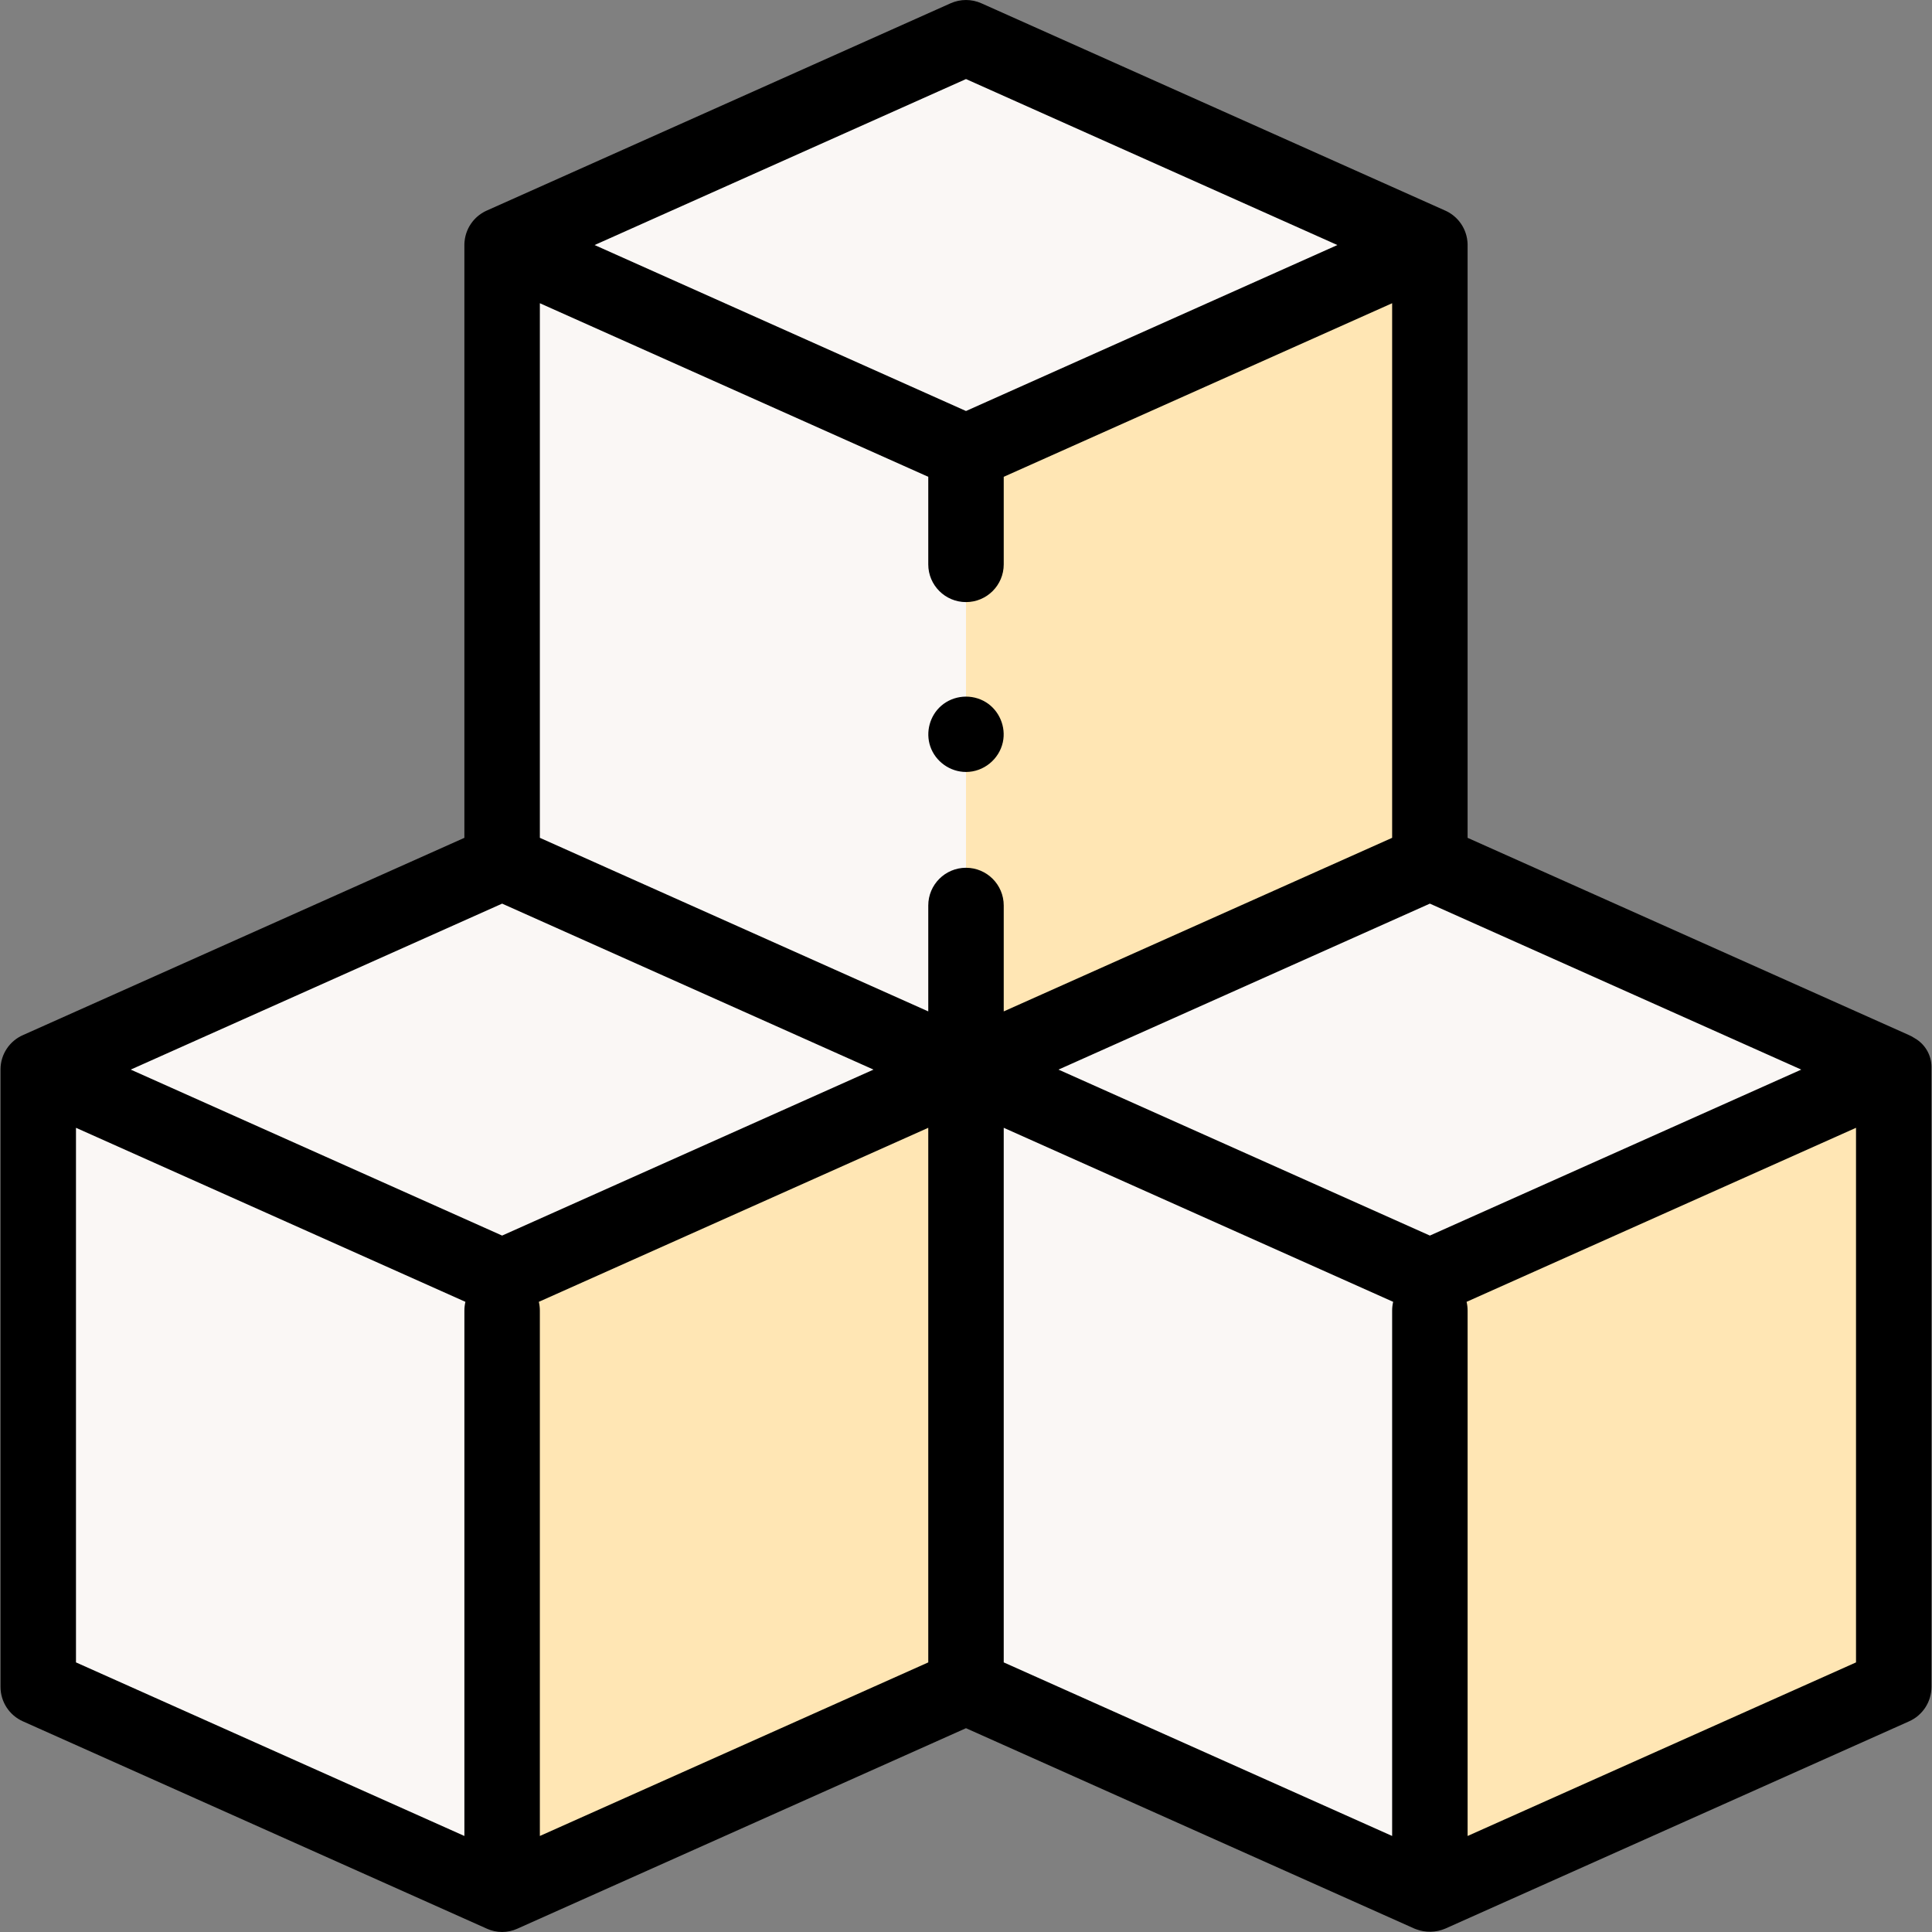 <svg id="Capa_1" enable-background="new 0 0 512 512" height="512" viewBox="0 0 512 512" width="512" xmlns="http://www.w3.org/2000/svg"><rect x="0" y="0" width="512" height="512" fill="#808080" stroke="none"/><g><g><g><g><g><g><path d="m10.136 283.455v163.58l122.932 54.938v-154.655" fill="#faf7f5"/></g><path d="m133.068 347.318v154.655l122.932-54.938v-163.58" fill="#ffe6b4"/></g><g><path d="m133.068 338.393-122.932-54.938 122.932-54.937 122.932 54.937z" fill="#faf7f5"/></g></g><g><g><g><path d="m256 283.455v163.58l122.932 54.938v-154.655" fill="#faf7f5"/></g><path d="m378.932 347.318v154.655l122.932-54.938v-163.58" fill="#ffe6b4"/></g><g><path d="m378.932 338.393-122.932-54.938 122.932-54.937 122.932 54.937z" fill="#faf7f5"/></g></g></g><g><g><g><path d="m133.068 64.937v163.58l122.932 54.938v-154.655" fill="#faf7f5"/></g><g><path d="m256 128.8v154.655l122.932-54.938v-163.58" fill="#ffe6b4"/></g></g><g><path d="m256 119.875-122.932-54.938 122.932-54.938 122.932 54.938z" fill="#faf7f5"/></g></g></g><g><path d="m511.863 282.781c0-3.171-1.707-6.096-4.468-7.656l-.003-.001c-.008-.006-.017-.011-.025-.016-.51-.337-1.052-.629-1.622-.869l-116.815-52.204v-157.099c0-.076-.001-.151-.003-.226-.001-.025-.001-.049-.002-.074-.001-.05-.003-.101-.006-.151-.001-.03-.002-.06-.004-.09-.003-.064-.007-.129-.012-.193-.003-.045-.007-.089-.011-.133-.002-.023-.004-.047-.006-.07-.187-2.002-.964-3.833-2.155-5.317-.017-.021-.034-.042-.051-.063-.024-.029-.048-.058-.072-.087-.025-.03-.05-.06-.076-.09-.019-.022-.037-.044-.056-.065-.045-.052-.091-.104-.138-.155-.009-.01-.018-.02-.028-.03-.042-.046-.085-.092-.128-.137-.01-.011-.02-.021-.031-.032-.048-.05-.096-.1-.145-.149-.003-.003-.006-.006-.009-.009-.055-.055-.111-.11-.168-.164-.002-.002-.004-.003-.005-.005-.052-.049-.104-.098-.157-.146-.01-.009-.02-.018-.03-.027-.048-.043-.097-.087-.146-.129-.008-.007-.016-.015-.025-.022-.055-.047-.11-.094-.166-.14-.016-.013-.032-.026-.047-.038-.037-.03-.075-.061-.113-.091-.025-.02-.051-.04-.076-.06-.029-.022-.057-.044-.086-.066-.666-.507-1.397-.932-2.18-1.261l-122.718-54.846c-2.596-1.16-5.564-1.16-8.16 0l-122.722 54.844c-.782.329-1.513.754-2.179 1.261-.029.022-.058.044-.086.066-.026.02-.051.04-.076.06-.038.03-.075.06-.113.091-.016.013-.032.025-.047.038-.056.046-.111.093-.166.14-.008.007-.016.014-.025.022-.049.042-.098.086-.146.129-.01.009-.02.018-.03.027-.053.048-.105.097-.157.146-.002.002-.003.003-.005.005-.057.054-.113.109-.168.164-.003.003-.006.006-.009.009-.049.049-.097.099-.145.149-.01.011-.021.021-.031.032-.043.045-.086.091-.128.137-.009.01-.019.02-.028.03-.046.051-.092.103-.138.155-.019.021-.037.043-.056.065-.025.03-.051.06-.076.09-.024.029-.048.058-.072.087-.017.021-.034.042-.05.063-1.192 1.484-1.969 3.314-2.155 5.317-.002.023-.004.047-.006.07-.004.045-.008.089-.011.133-.005.064-.009.129-.012.193-.002.03-.003.06-.004.09-.002.05-.004.101-.006.151-.001.025-.001.049-.002.074-.002.075-.003.151-.003.226v157.098l-116.815 52.206c-.003.001-.006.002-.009.004-3.694 1.549-6.108 5.16-6.108 9.166v.047 163.58c0 3.944 2.318 7.52 5.92 9.129 0 0 122.946 54.944 122.953 54.947l.058.026c2.532 1.144 5.434 1.15 7.97.014l.111-.05 118.852-53.113 118.852 53.115c.001.001.155.059.403.153 2.505.952 5.291.899 7.755-.153.001 0 .001-.001.001-.001l122.932-54.938c3.601-1.609 5.92-5.185 5.92-9.129v-163.58zm-132.931 44.66-98.423-43.986 98.423-43.985 98.423 43.985zm-122.932-167.88c5.522 0 9.999-4.477 9.999-9.999v-23.203l102.933-46v141.674l-102.933 46.001v-28.064c0-5.523-4.477-10-9.999-10s-9.999 4.477-9.999 10v28.064l-102.933-46.001v-141.674l102.933 46v23.203c-.001 5.523 4.477 9.999 9.999 9.999zm0-138.609 98.424 43.986-98.424 43.984-98.424-43.985zm-122.932 218.518 98.424 43.985-98.424 43.986-98.423-43.986zm-112.933 59.407 103.204 46.122c-.177.745-.271 1.521-.271 2.32v139.233l-102.933-46.001zm122.661 46.121 103.204-46.121v141.675l-102.933 46.001v-139.235c0-.798-.094-1.575-.271-2.32zm123.203-46.121 103.204 46.122c-.177.745-.271 1.521-.271 2.32v139.233l-102.933-46.001zm122.932 187.675v-139.234c0-.799-.094-1.576-.271-2.32l103.204-46.122v141.675z"/><g><path d="m256 204.579c-4.232 0-8.112-2.774-9.47-6.786-1.28-3.78-.13-8.097 2.876-10.729 3.277-2.869 8.171-3.258 11.87-.97 3.546 2.194 5.38 6.532 4.488 10.604-.995 4.541-5.108 7.881-9.764 7.881z"/></g></g></g></svg>